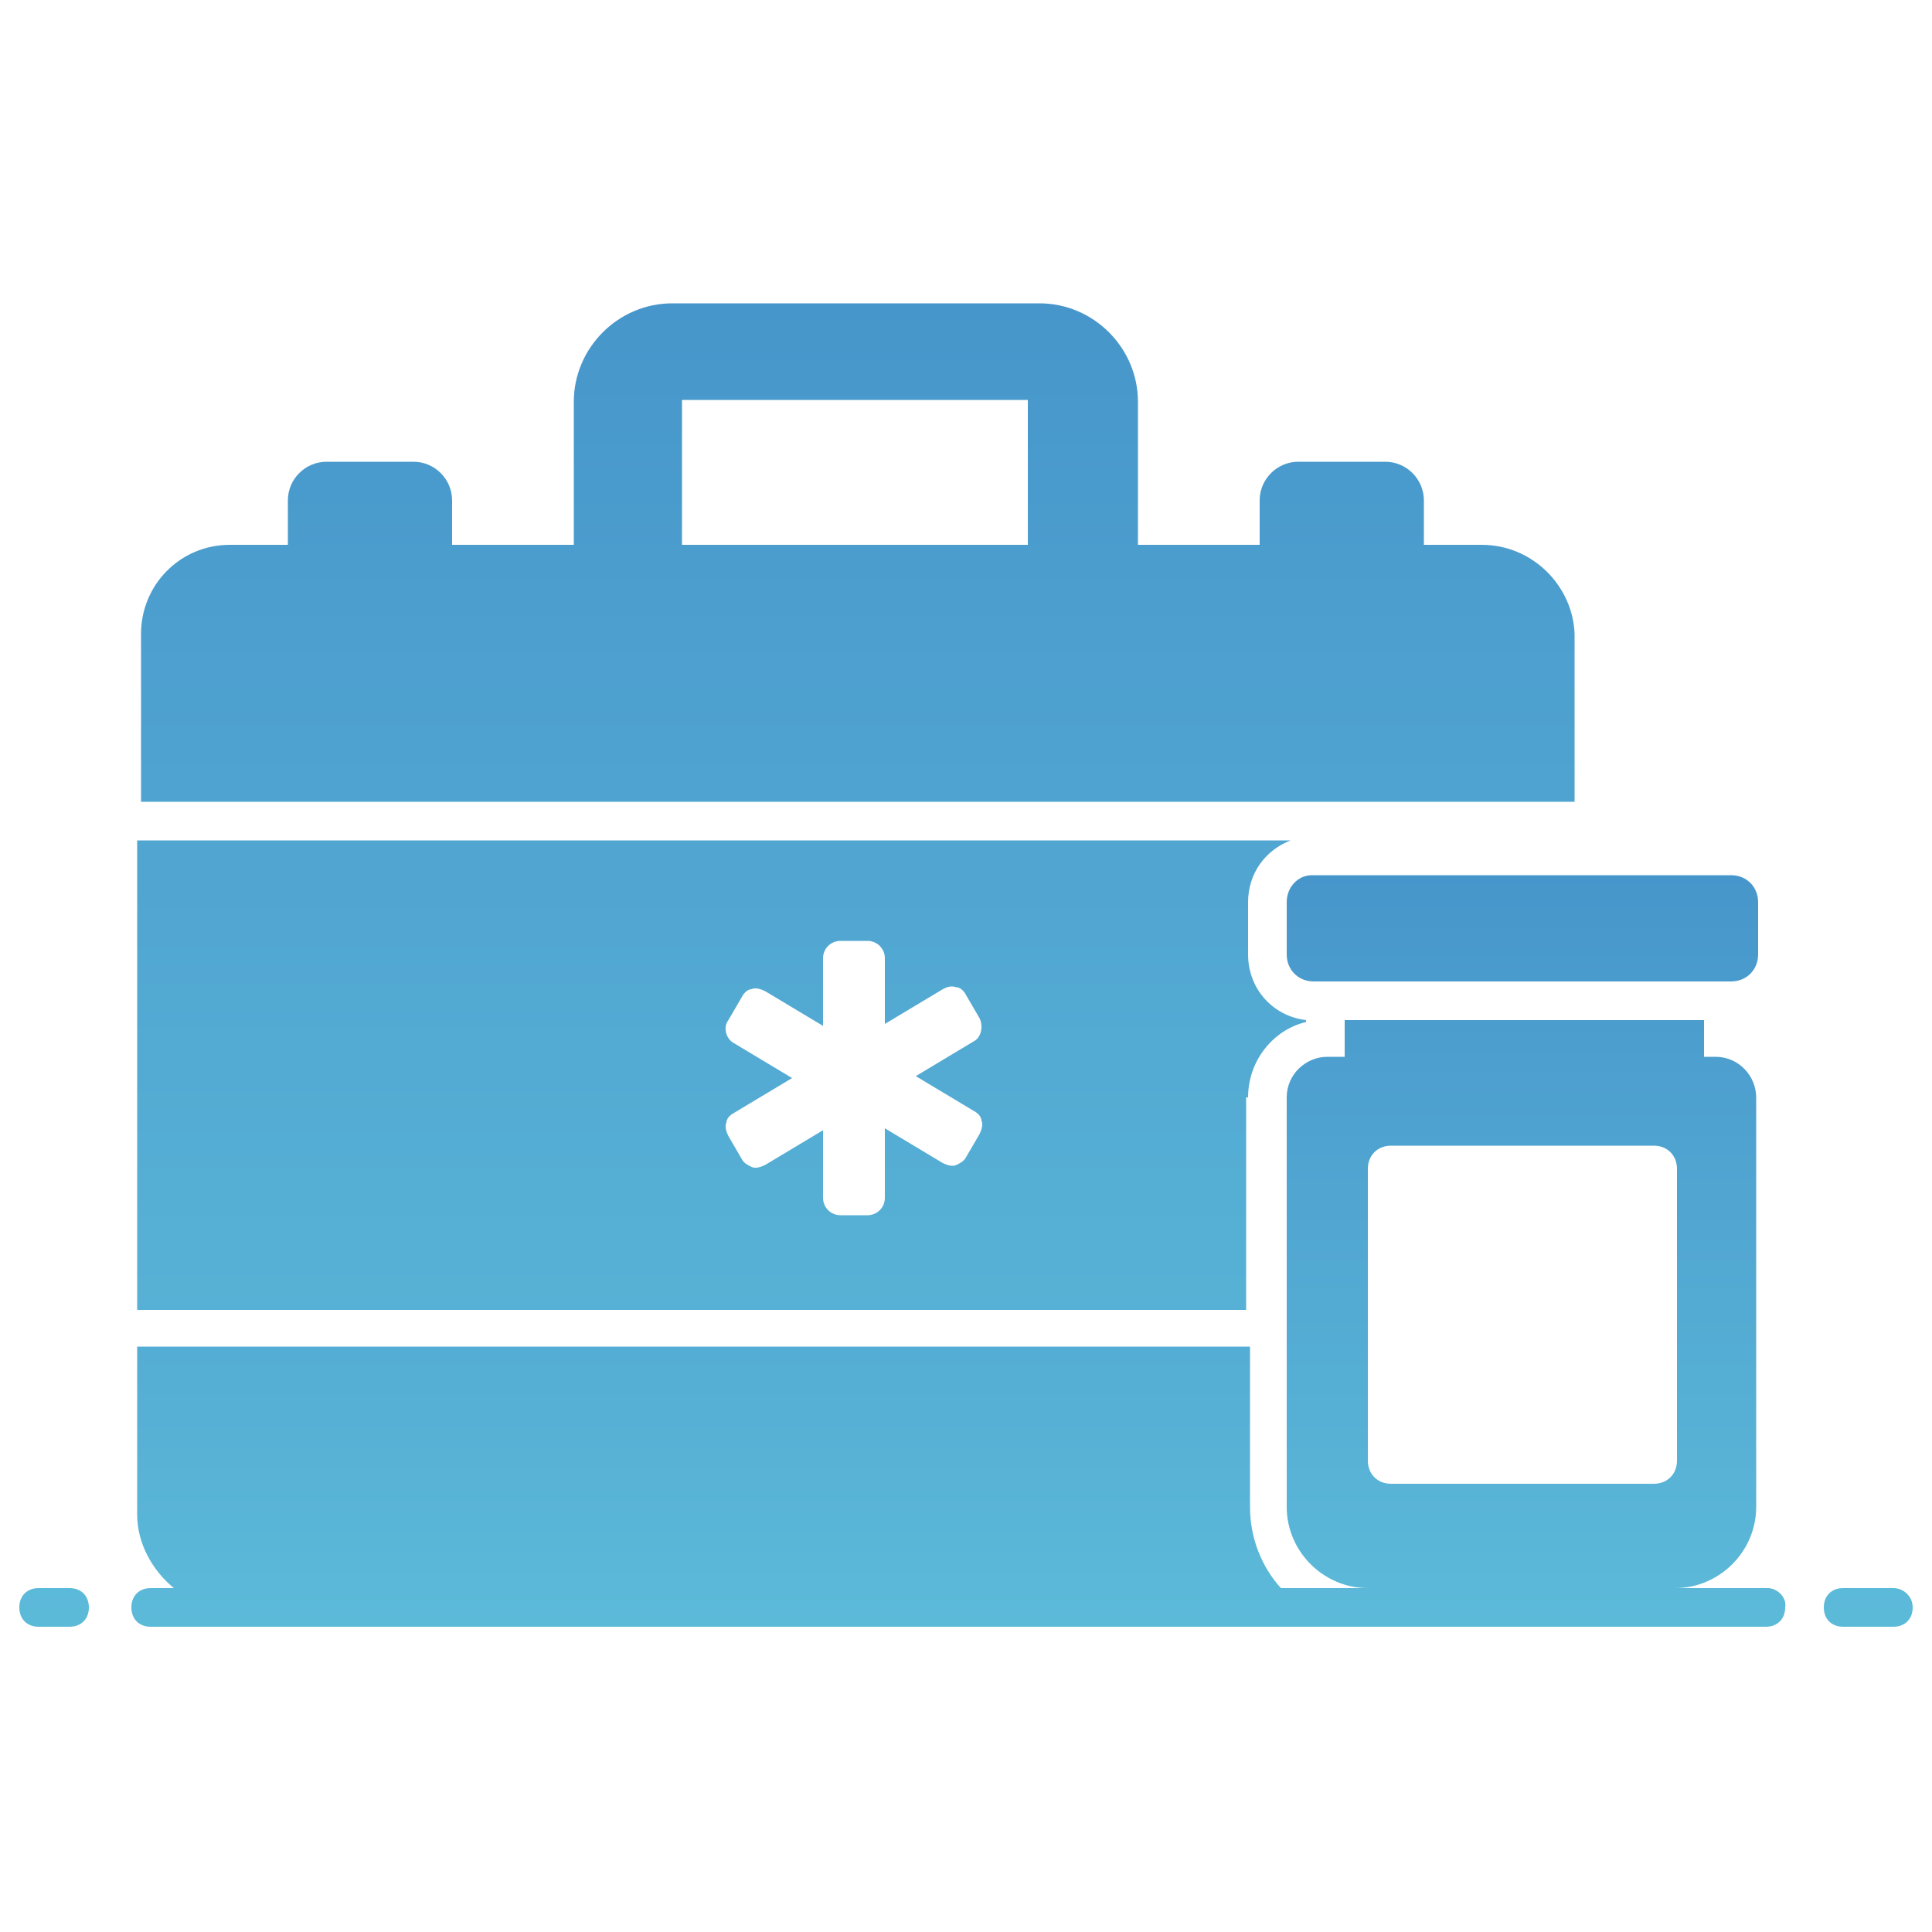 <svg width="70" height="70" viewBox="0 0 70 70" fill="none" xmlns="http://www.w3.org/2000/svg">
<path d="M2.52 57.54H1.4C0.98 57.54 0.7 57.82 0.7 58.24C0.7 58.66 0.98 58.94 1.4 58.94H2.52C2.94 58.94 3.22 58.66 3.22 58.24C3.22 57.82 2.94 57.54 2.52 57.54ZM68.6 57.54H66.78C66.36 57.54 66.08 57.82 66.08 58.24C66.08 58.66 66.36 58.94 66.78 58.94H68.6C69.02 58.94 69.3 58.66 69.3 58.24C69.3 57.82 68.95 57.54 68.6 57.54ZM53.69 19.74H51.59V18.13C51.59 17.36 50.96 16.73 50.19 16.73H47.04C46.27 16.73 45.64 17.36 45.64 18.13V19.74H41.23V14.56C41.23 12.6 39.62 10.99 37.66 10.99H24.36C22.4 10.99 20.79 12.6 20.79 14.56V19.74H16.38V18.13C16.38 17.36 15.75 16.73 14.98 16.73H11.83C11.06 16.73 10.43 17.36 10.43 18.13V19.74H8.33C6.51 19.74 5.11 21.21 5.11 22.96V29.05H57.05V22.96C56.98 21.21 55.51 19.74 53.69 19.74ZM24.71 19.74V14.49H37.24V19.74H24.71ZM45.22 39.76C45.22 38.43 46.13 37.31 47.32 37.03V36.96C46.13 36.82 45.22 35.84 45.22 34.58V32.69C45.22 31.64 45.85 30.8 46.76 30.45H4.97V47.46H45.15V39.76H45.22ZM35.28 40.25C35.42 40.32 35.56 40.46 35.56 40.6C35.63 40.74 35.56 40.95 35.49 41.09L35 41.93C34.93 42.07 34.79 42.14 34.65 42.21C34.51 42.28 34.3 42.21 34.16 42.14L32.06 40.88V43.4C32.06 43.75 31.78 44.03 31.43 44.03H30.45C30.1 44.03 29.82 43.75 29.82 43.4V40.95L27.72 42.21C27.58 42.28 27.37 42.35 27.23 42.28C27.09 42.21 26.95 42.14 26.88 42L26.39 41.16C26.32 41.02 26.25 40.81 26.32 40.67C26.32 40.53 26.46 40.39 26.6 40.32L28.7 39.06L26.6 37.8C26.32 37.66 26.18 37.24 26.39 36.96L26.88 36.12C26.95 35.98 27.09 35.84 27.23 35.84C27.37 35.77 27.58 35.84 27.72 35.91L29.82 37.17V34.72C29.82 34.37 30.1 34.09 30.45 34.09H31.43C31.78 34.09 32.06 34.37 32.06 34.72V37.1L34.16 35.84C34.3 35.77 34.44 35.7 34.65 35.77C34.79 35.77 34.93 35.91 35 36.05L35.49 36.89C35.63 37.17 35.56 37.59 35.28 37.73L33.18 38.99L35.28 40.25Z" fill="url(#paint0_linear_157_900)"/>
<path d="M46.62 32.69V34.58C46.62 35.14 47.04 35.56 47.6 35.56H62.72C63.28 35.56 63.7 35.14 63.7 34.58V32.69C63.7 32.13 63.28 31.71 62.72 31.71H47.53C47.04 31.71 46.62 32.13 46.62 32.69ZM64.05 57.54H60.69C62.3 57.54 63.63 56.21 63.63 54.6V39.76C63.63 38.99 63 38.29 62.16 38.29H61.74V36.96H48.72V38.29H48.09C47.32 38.29 46.62 38.92 46.62 39.76V54.6C46.62 56.21 47.95 57.54 49.56 57.54H46.41C45.71 56.77 45.29 55.72 45.29 54.6V48.79H4.97V54.88C4.97 55.93 5.53 56.91 6.3 57.54H5.46C5.04 57.54 4.76 57.82 4.76 58.24C4.76 58.66 5.04 58.94 5.46 58.94H63.98C64.4 58.94 64.68 58.66 64.68 58.24C64.75 57.89 64.4 57.54 64.05 57.54ZM49.56 42.35C49.56 41.86 49.91 41.51 50.4 41.51H59.92C60.41 41.51 60.76 41.86 60.76 42.35V52.92C60.76 53.41 60.41 53.76 59.92 53.76H50.4C49.91 53.76 49.56 53.41 49.56 52.92V42.35Z" fill="url(#paint1_linear_157_900)"/>
<defs>
<linearGradient id="paint0_linear_157_900" x1="35" y1="10.99" x2="35" y2="58.94" gradientUnits="userSpaceOnUse">
<stop stop-color="#4796CB"/>
<stop offset="1" stop-color="#5CBAD9"/>
</linearGradient>
<linearGradient id="paint1_linear_157_900" x1="34.725" y1="31.71" x2="34.725" y2="58.94" gradientUnits="userSpaceOnUse">
<stop stop-color="#4796CB"/>
<stop offset="1" stop-color="#5CBAD9"/>
</linearGradient>
</defs>
</svg>
